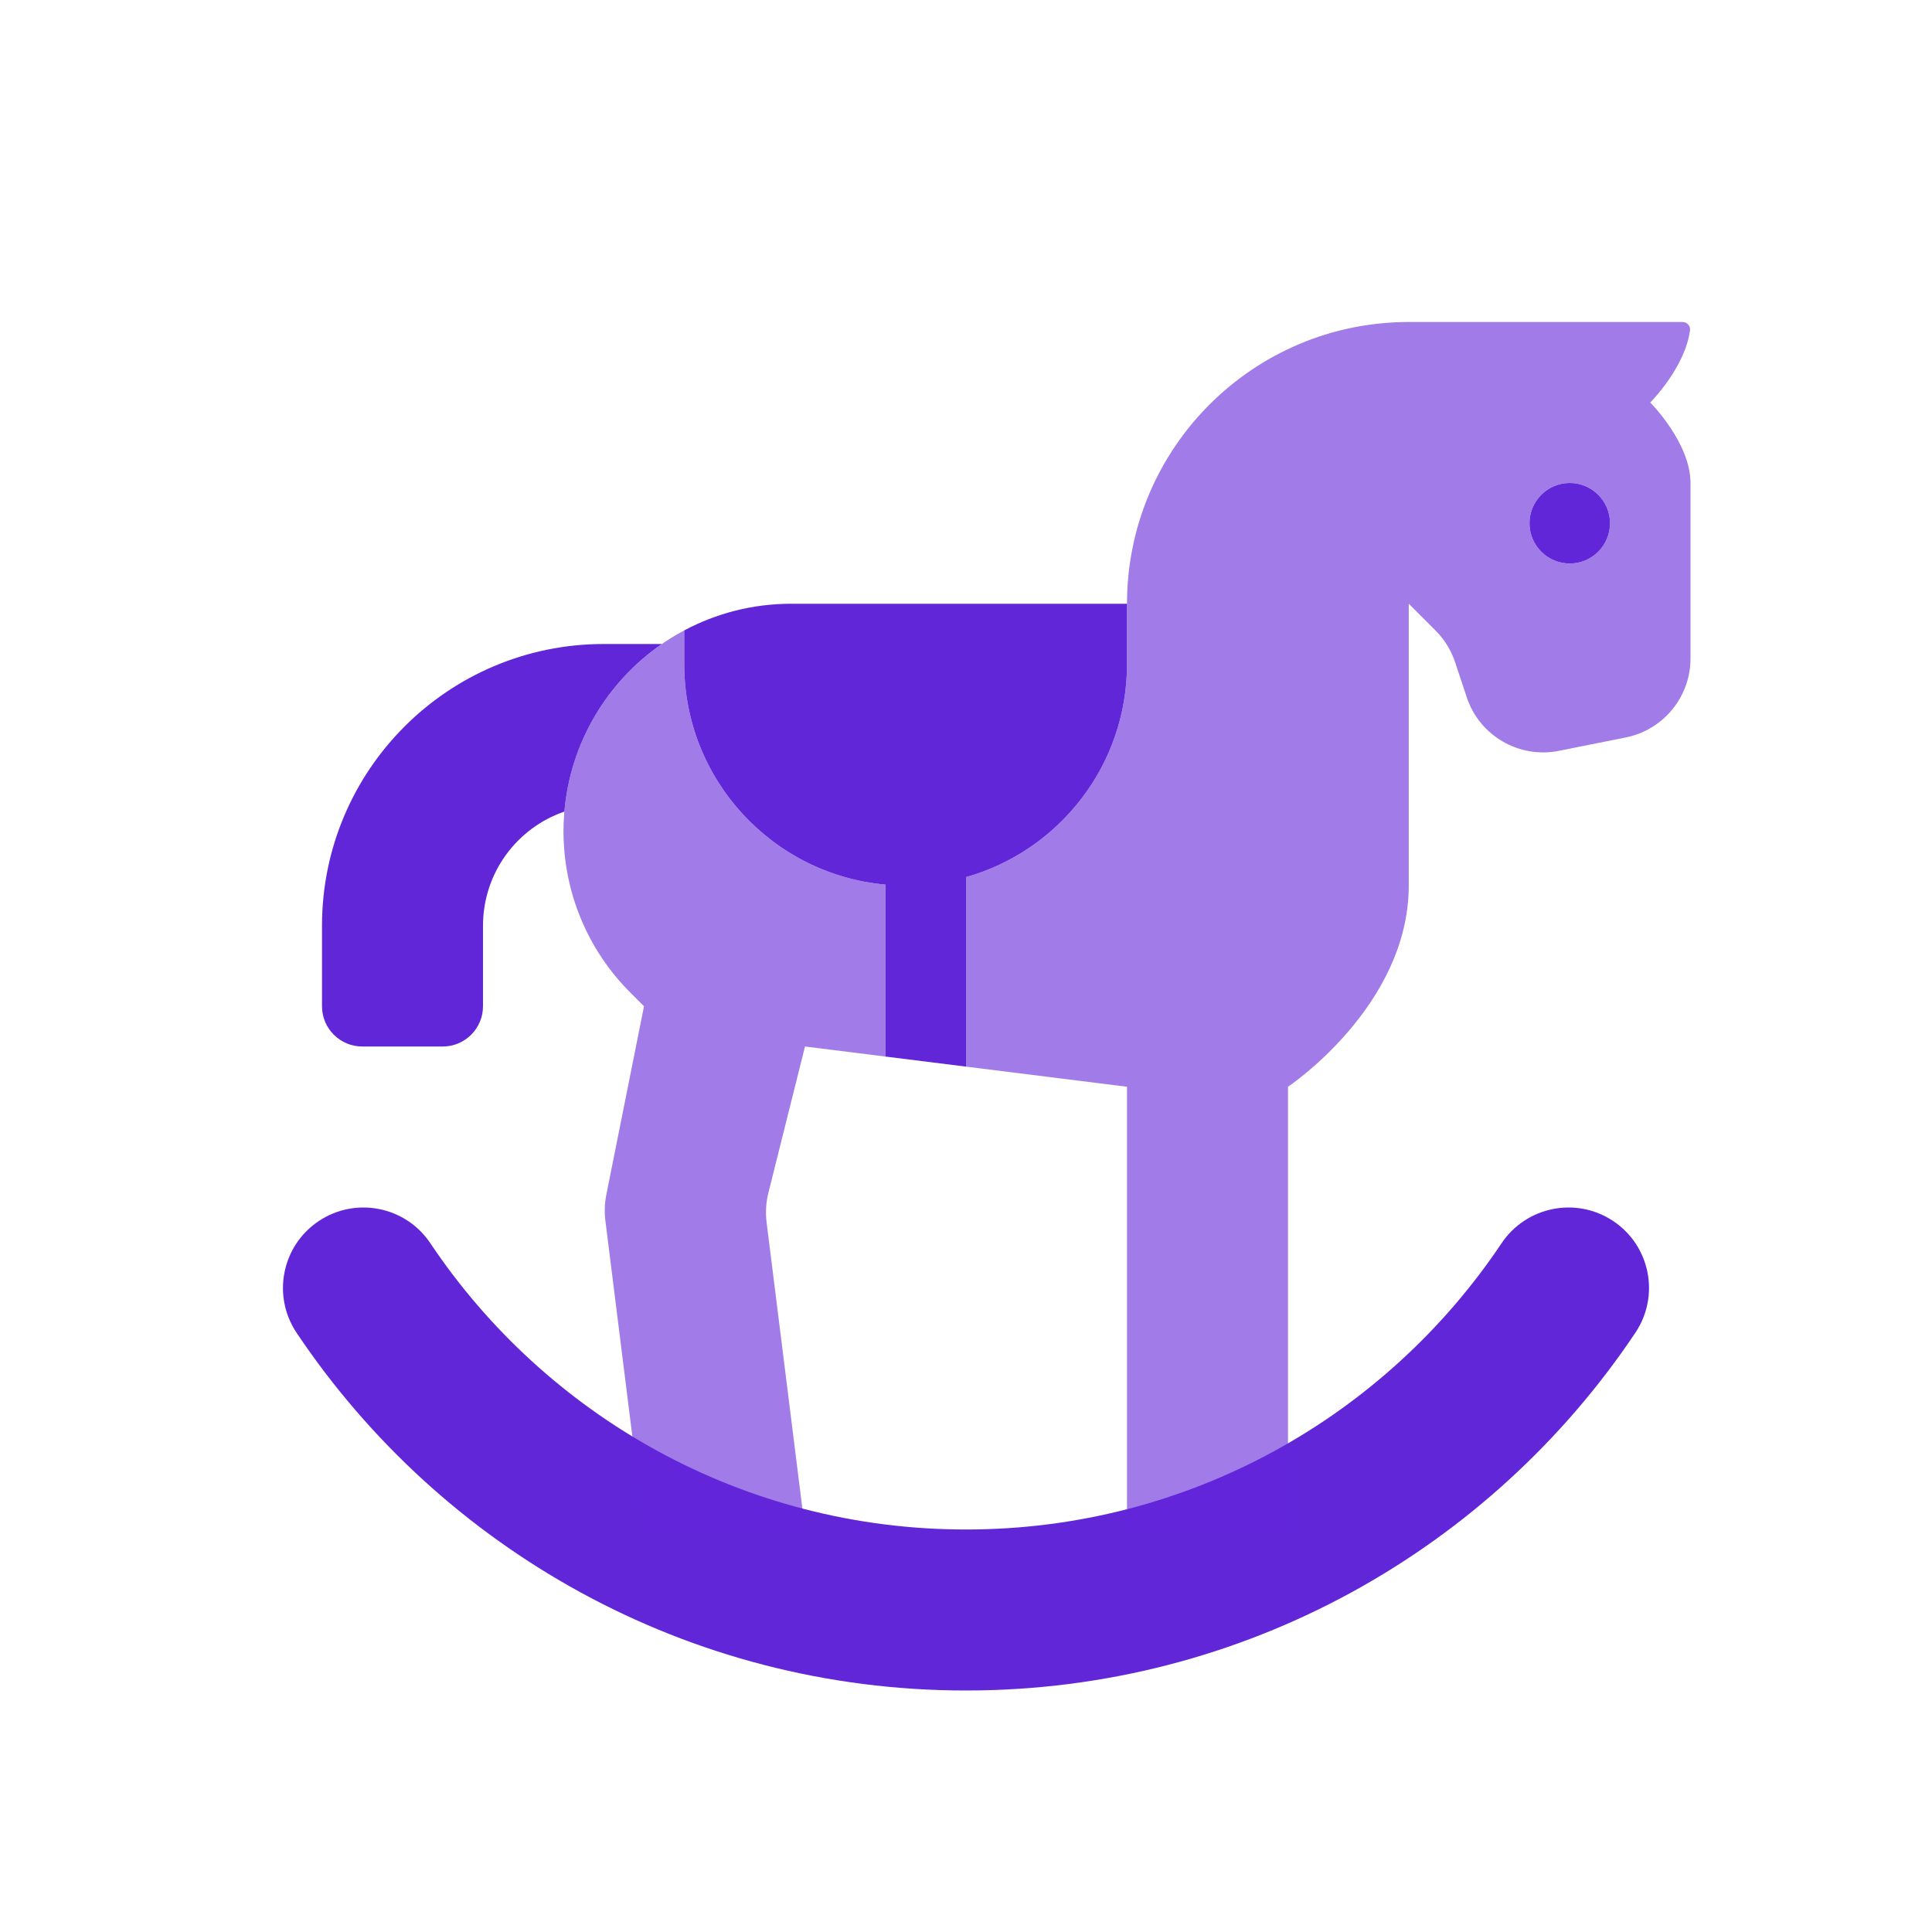 <svg width="24" height="24" viewBox="0 0 24 24" fill="none" xmlns="http://www.w3.org/2000/svg">
<path fill-rule="evenodd" clip-rule="evenodd" d="M12 13.25V10.896C13.154 10.57 14 9.509 14 8.25V7.5H9.828C9.348 7.5 8.896 7.62 8.5 7.831V8.25C8.5 9.685 9.598 10.863 11 10.989V13.125L12 13.25ZM3.959 15.169C4.418 14.862 5.039 14.985 5.346 15.444C6.783 17.59 9.227 19 12 19C14.773 19 17.217 17.59 18.653 15.444C18.961 14.985 19.582 14.862 20.041 15.169C20.5 15.476 20.623 16.097 20.315 16.556C18.523 19.234 15.468 21 12 21C8.532 21 5.477 19.234 3.684 16.556C3.377 16.097 3.5 15.476 3.959 15.169ZM7.011 10.082C7.085 9.219 7.547 8.466 8.222 8H7.5C5.567 8 4 9.567 4 11.5V12.5C4 12.776 4.224 13 4.5 13H5.5C5.776 13 6 12.776 6 12.5V11.5C6 10.843 6.422 10.284 7.011 10.082Z" fill="#6226D9"/>
<path opacity="0.6" fill-rule="evenodd" clip-rule="evenodd" d="M20.5 5C20.5 5 20.936 4.564 20.994 4.1C21 4.045 20.955 4 20.9 4H17.5C15.567 4 14 5.567 14 7.5V8.25C14 9.509 13.154 10.57 12 10.896V13.25L14 13.5V19H16V13.5C16 13.5 17.5 12.5 17.5 11V7.5L17.833 7.833C17.943 7.943 18.026 8.077 18.075 8.224L18.221 8.663C18.38 9.141 18.871 9.426 19.366 9.327L20.196 9.161C20.663 9.067 21 8.657 21 8.18V6C21 5.5 20.5 5 20.5 5ZM7 10.328C7 9.246 7.607 8.306 8.5 7.831V8.25C8.5 9.685 9.598 10.863 11 10.989V13.125L10 13L9.545 14.819C9.515 14.939 9.508 15.063 9.523 15.185L10 19H8L7.52 15.161C7.507 15.054 7.511 14.946 7.532 14.841L8 12.5L7.828 12.328C7.298 11.798 7 11.079 7 10.328ZM19.5 7C19.776 7 20 6.776 20 6.5C20 6.224 19.776 6 19.5 6C19.224 6 19 6.224 19 6.5C19 6.776 19.224 7 19.5 7Z" fill="#6226D9"/>
<path d="M20 6.5C20 6.776 19.776 7 19.5 7C19.224 7 19 6.776 19 6.5C19 6.224 19.224 6 19.5 6C19.776 6 20 6.224 20 6.5Z" fill="#6226D9"/>
</svg>
